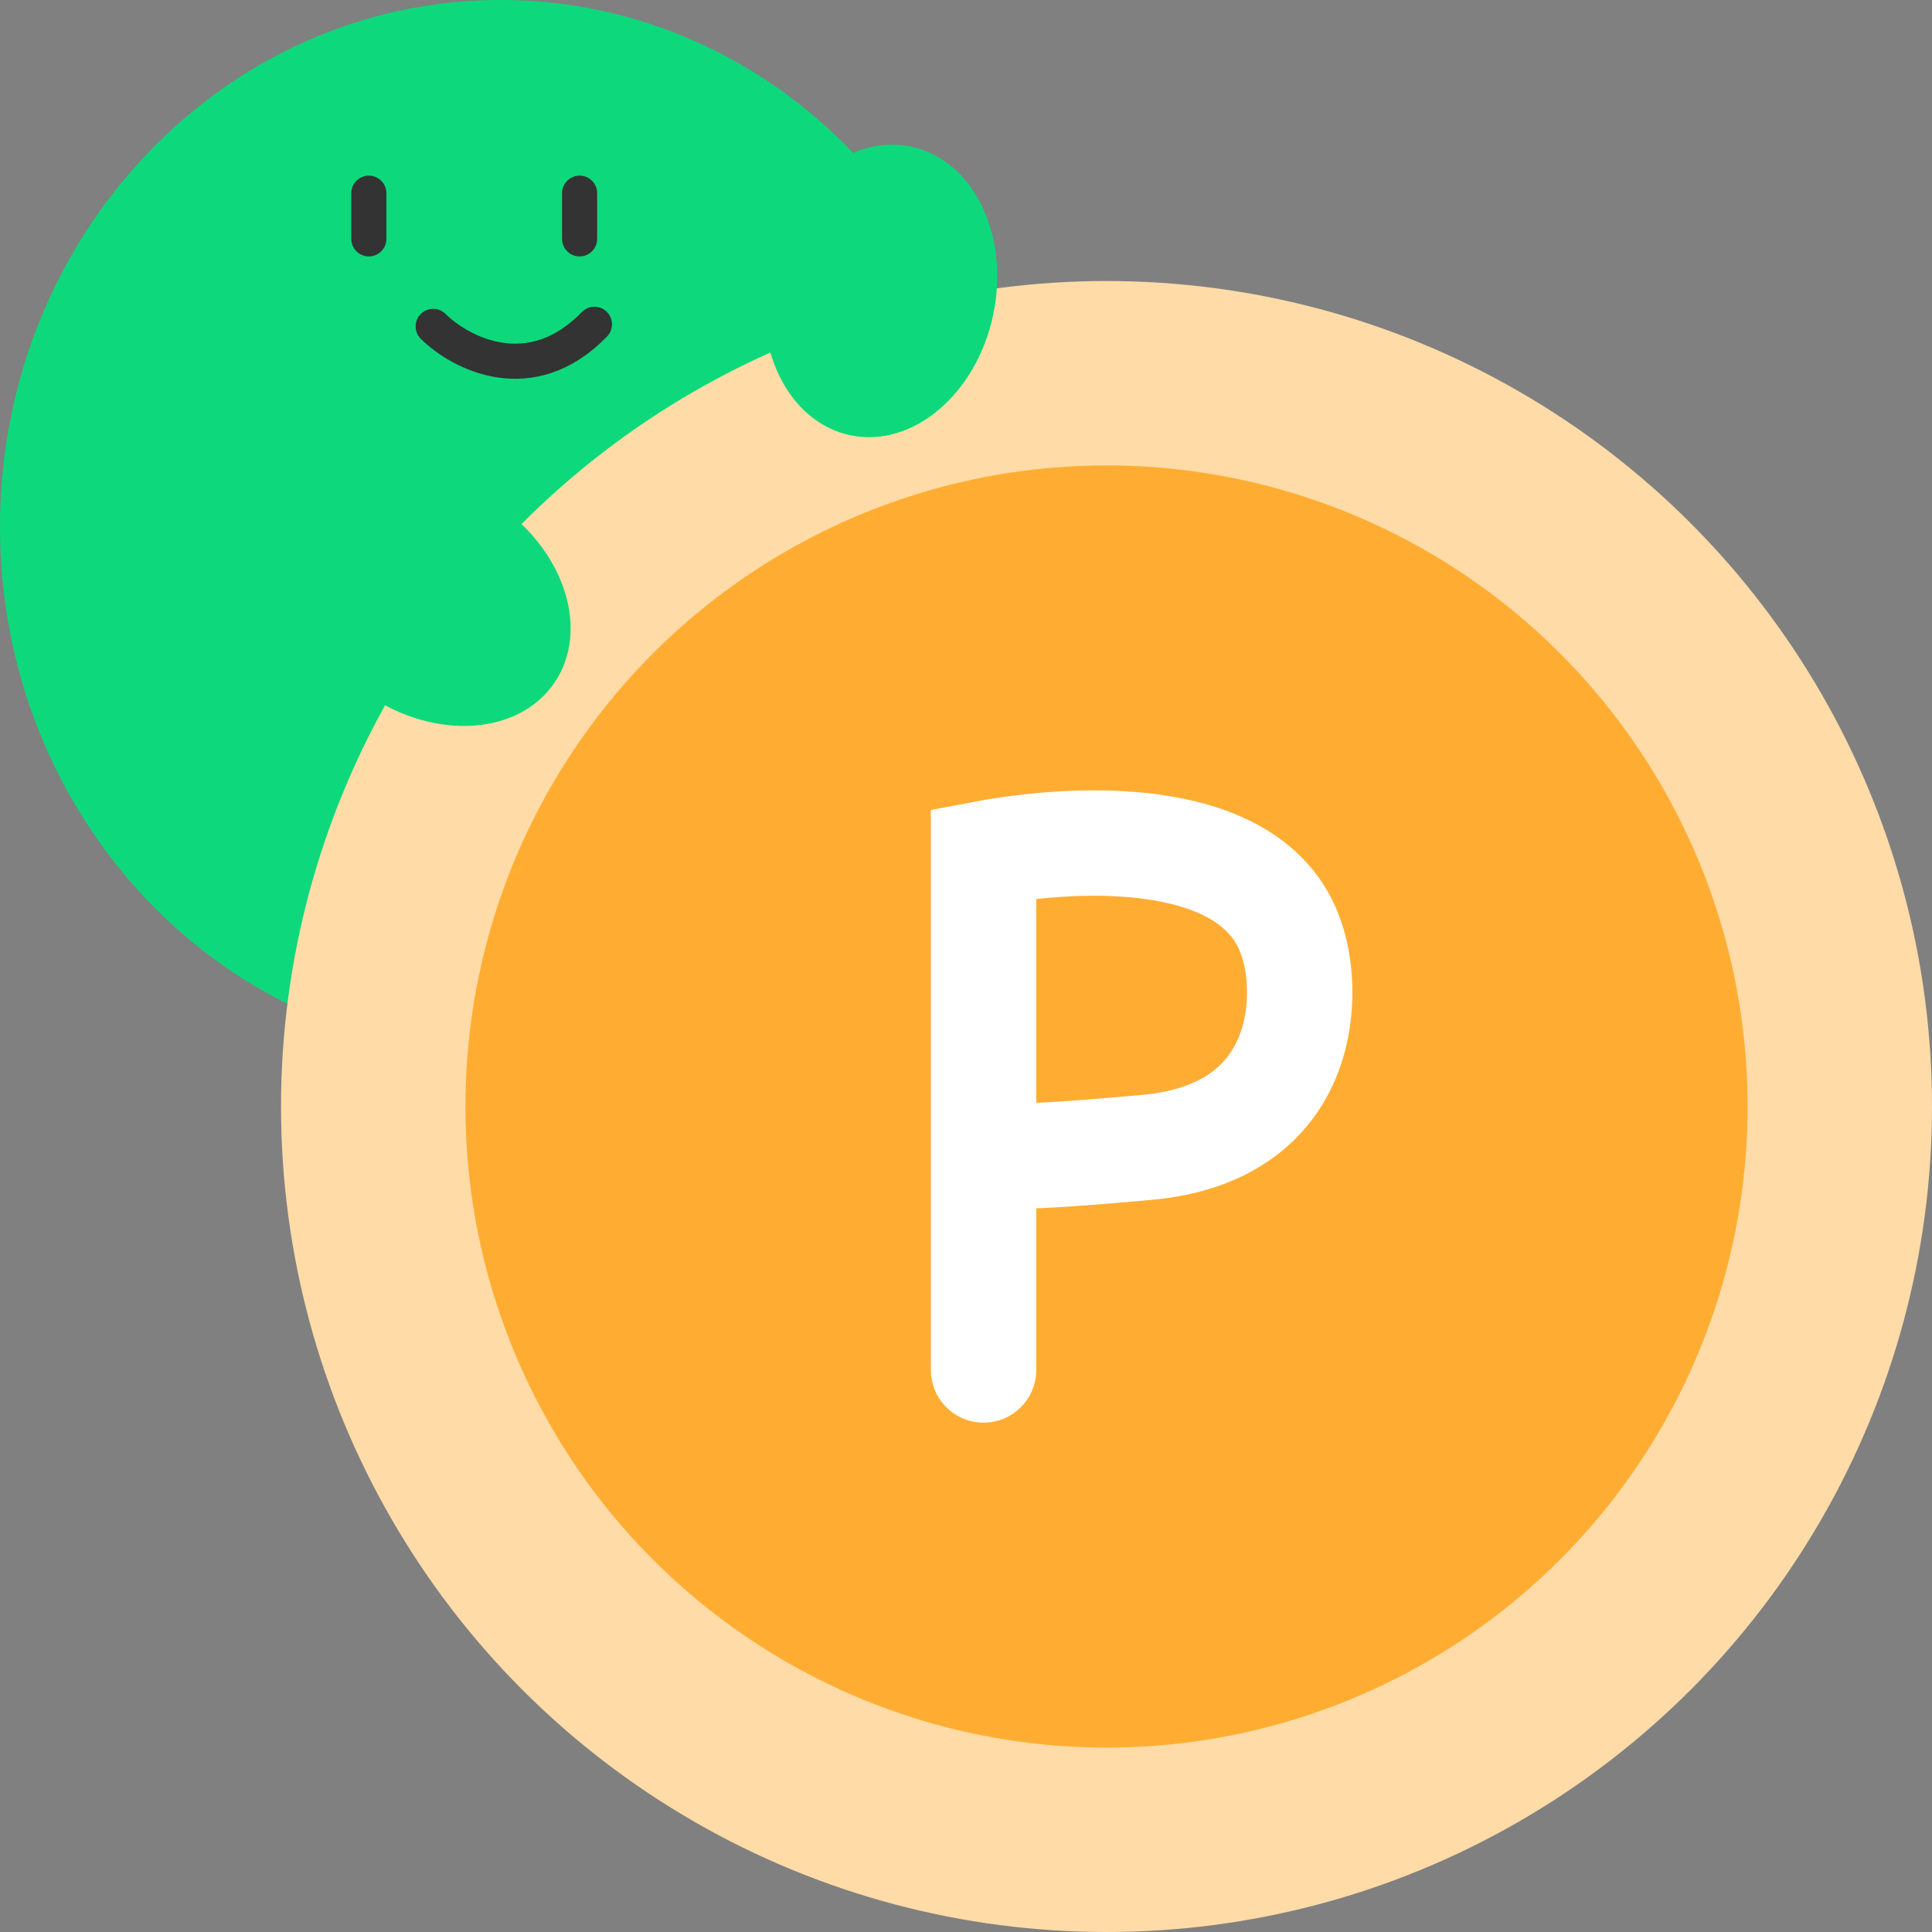 <svg width="110" height="110" viewBox="0 0 110 110" fill="none" xmlns="http://www.w3.org/2000/svg">
<rect x="0" y="0" width="110" height="110" fill="#808080" stroke="none"/>
<path d="M28.5 60C44.24 60 57 46.569 57 30C57 13.431 44.24 0 28.5 0C12.76 0 3.86321e-07 13.431 8.62872e-07 30C1.33942e-06 46.569 12.76 60 28.5 60Z" fill="#0DD97C"/>
<path d="M24.664 18.584C26.209 20.107 30.209 22.214 33.845 18.464" stroke="#333333" stroke-width="2" stroke-linecap="round"/>
<path d="M21 11V13.6" stroke="#333333" stroke-width="2" stroke-linecap="round"/>
<path d="M33 11V13.6" stroke="#333333" stroke-width="2" stroke-linecap="round"/>
<circle cx="63" cy="63" r="47" fill="#FFDBA7"/>
<circle cx="63" cy="63" r="36.5" fill="#FFAD32"/>
<path d="M48.413 24.782C51.955 25.526 55.599 22.449 56.551 17.91C57.504 13.372 55.405 9.09 51.863 8.346C48.322 7.603 44.678 10.679 43.725 15.218C42.772 19.756 44.871 24.038 48.413 24.782Z" fill="#0DD97C"/>
<path d="M31.568 38.874C33.606 35.883 32.152 31.341 28.32 28.73C24.488 26.117 19.729 26.424 17.691 29.415C15.652 32.405 17.106 36.947 20.938 39.559C24.77 42.171 29.529 41.864 31.568 38.874Z" fill="#0DD97C"/>
<path d="M56 78V65.328M56 65.328V48.602C61.377 47.588 71.641 47.081 73.596 53.67C74.573 56.711 74.453 64.501 65.287 65.328C56.293 66.14 56 65.835 56 65.328Z" stroke="white" stroke-width="6" stroke-linecap="round"/>
</svg>
